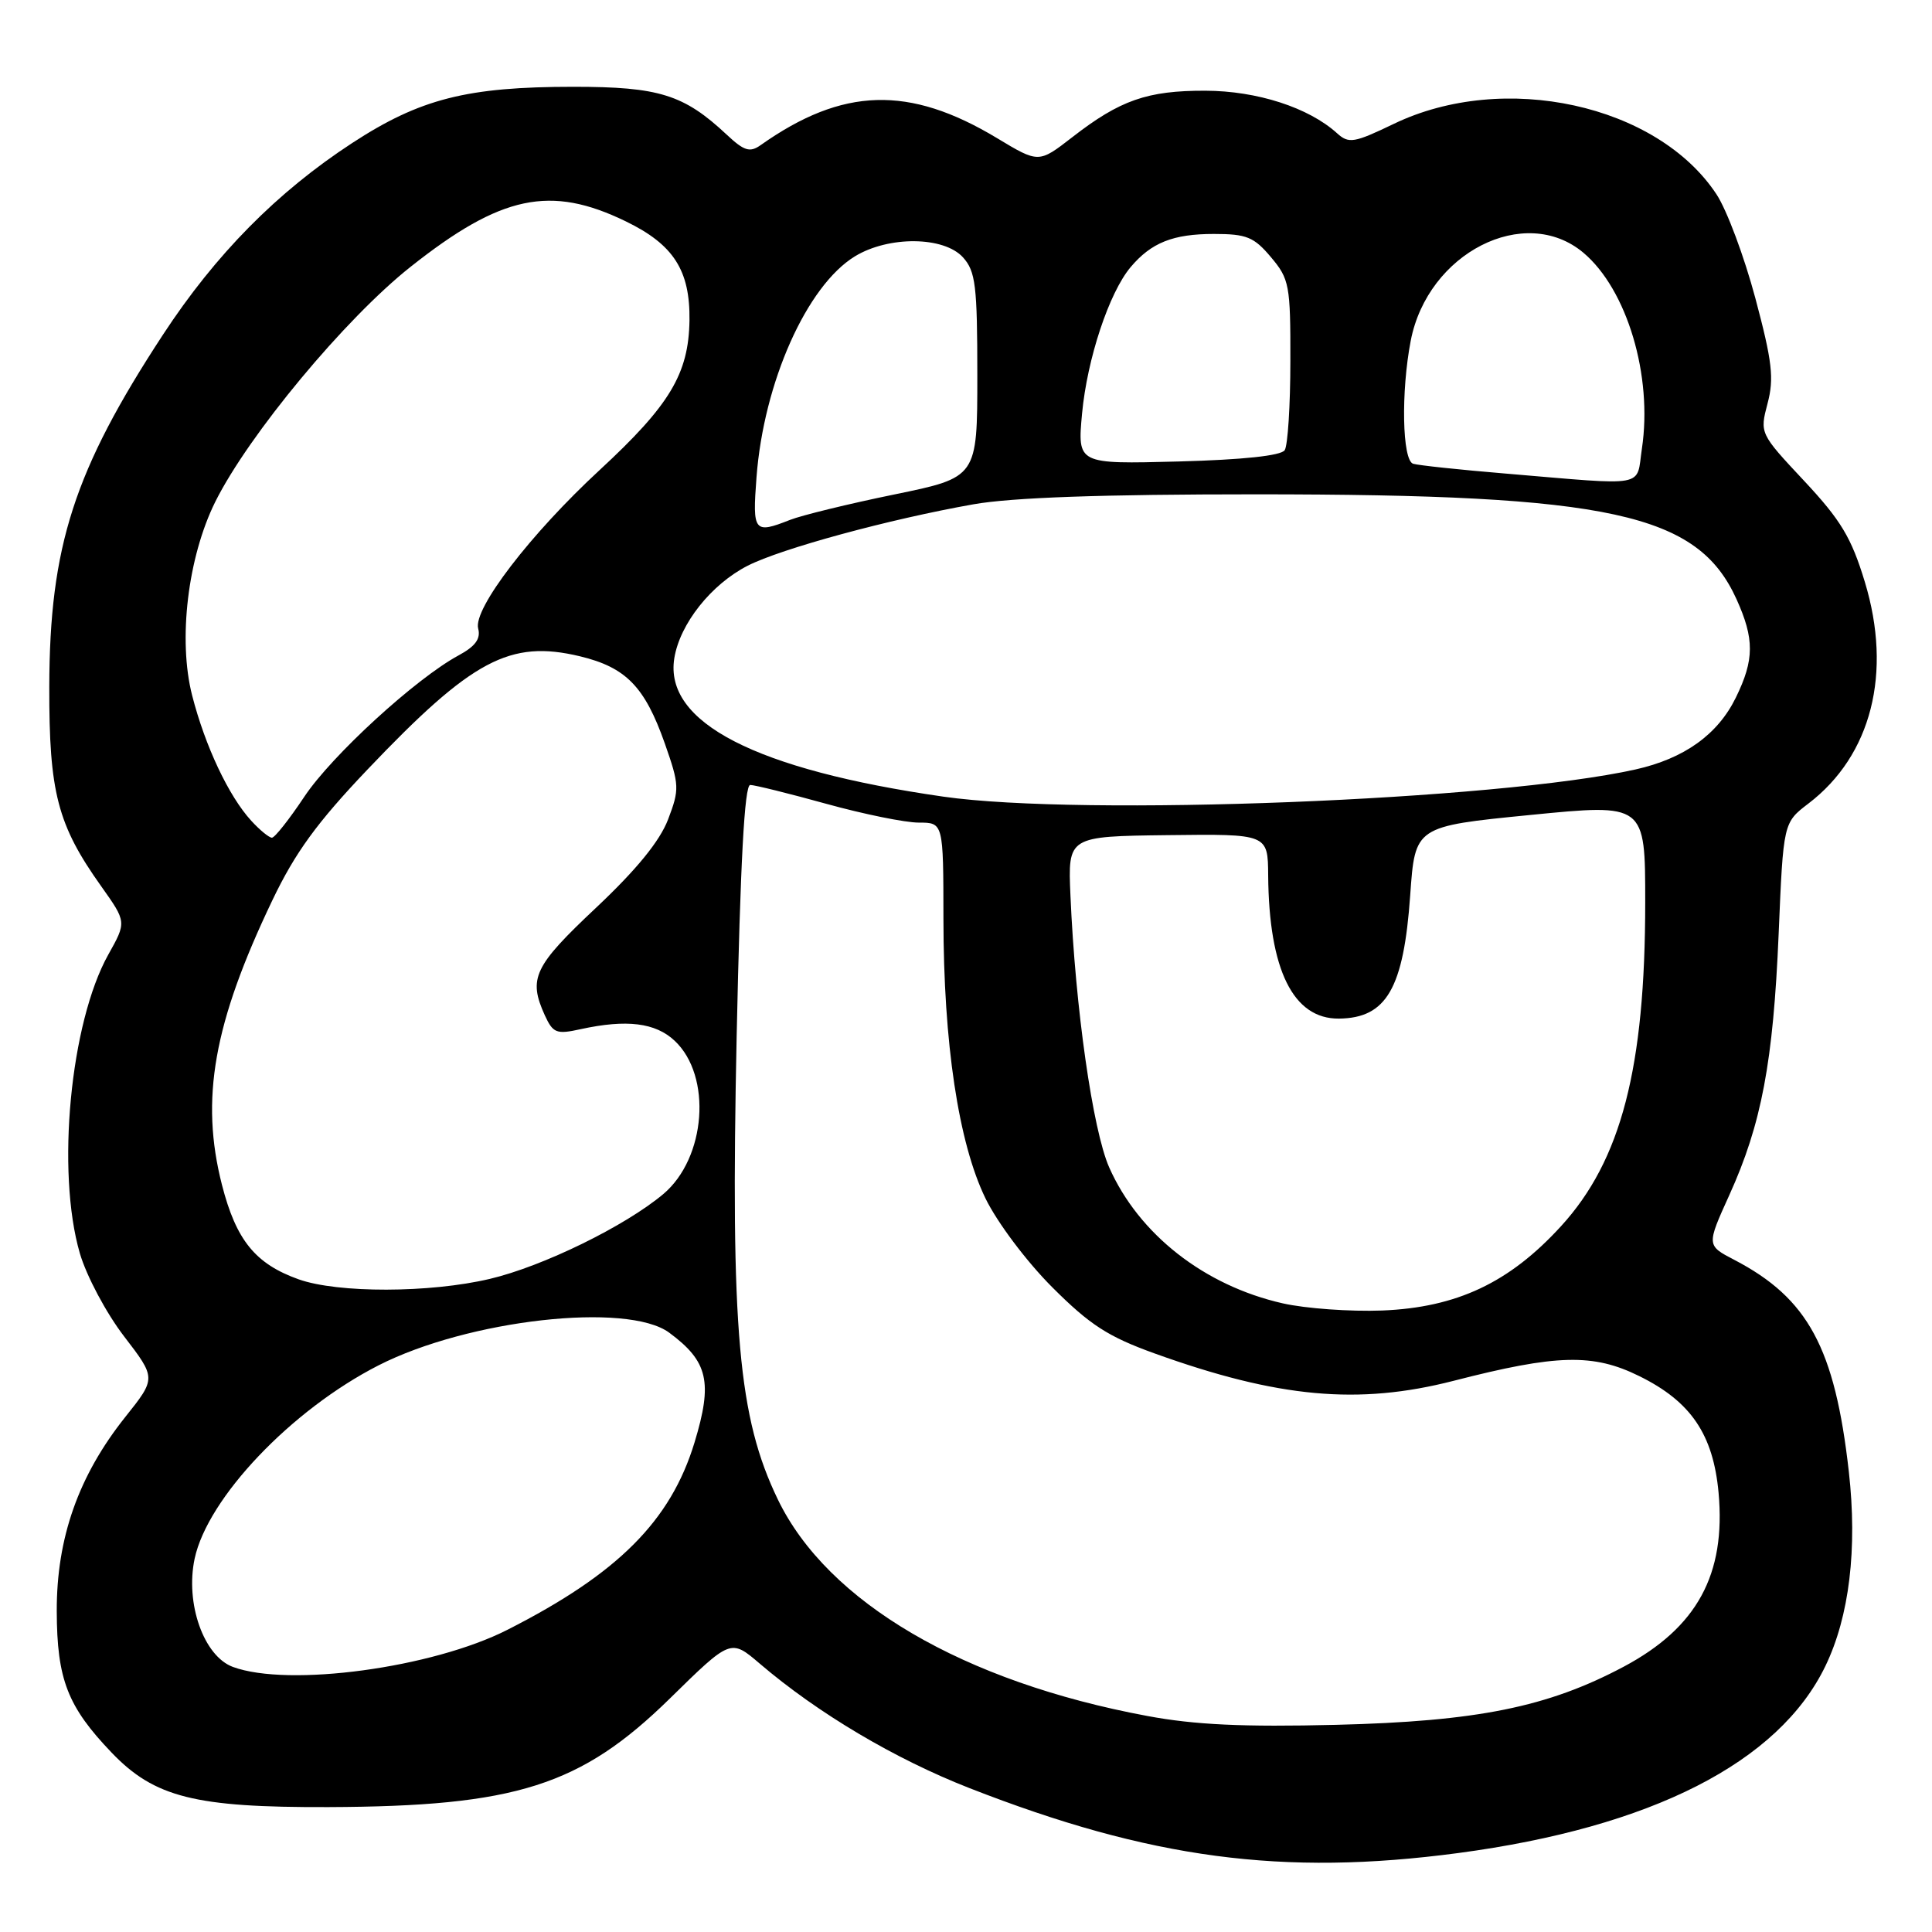 <?xml version="1.0" encoding="UTF-8" standalone="no"?>
<!DOCTYPE svg PUBLIC "-//W3C//DTD SVG 1.1//EN" "http://www.w3.org/Graphics/SVG/1.1/DTD/svg11.dtd" >
<svg xmlns="http://www.w3.org/2000/svg" xmlns:xlink="http://www.w3.org/1999/xlink" version="1.1" viewBox="0 0 256 256">
 <g >
 <path fill="currentColor"
d=" M 193.21 245.54 C 218.82 242.13 235.69 233.54 241.87 220.77 C 245.05 214.20 246.13 205.21 244.98 195.00 C 243.13 178.60 239.57 172.03 229.81 166.94 C 226.12 165.02 226.12 165.02 229.15 158.34 C 233.41 148.94 234.96 140.74 235.68 123.75 C 236.30 109.01 236.30 109.01 239.63 106.47 C 247.98 100.10 250.76 89.16 247.10 77.11 C 245.32 71.24 243.93 68.93 239.06 63.72 C 233.18 57.44 233.17 57.41 234.21 53.46 C 235.09 50.14 234.83 47.89 232.59 39.50 C 231.12 34.00 228.81 27.81 227.44 25.74 C 219.58 13.83 199.27 9.39 184.69 16.41 C 179.41 18.95 178.72 19.06 177.17 17.66 C 173.41 14.25 166.57 12.04 159.72 12.02 C 152.03 12.00 148.41 13.26 142.07 18.19 C 137.63 21.63 137.63 21.63 132.09 18.29 C 120.46 11.29 111.65 11.55 100.79 19.23 C 99.36 20.24 98.61 20.01 96.29 17.84 C 90.62 12.53 87.32 11.50 76.00 11.50 C 61.89 11.50 55.67 13.08 46.67 18.95 C 36.71 25.45 28.57 33.70 21.60 44.34 C 9.82 62.33 6.57 72.38 6.53 91.00 C 6.50 105.00 7.61 109.29 13.42 117.45 C 16.77 122.17 16.77 122.17 14.35 126.49 C 9.31 135.51 7.43 155.24 10.58 166.07 C 11.46 169.08 14.07 173.98 16.43 177.06 C 20.70 182.62 20.70 182.62 16.60 187.76 C 10.41 195.53 7.49 203.78 7.52 213.50 C 7.55 222.53 8.95 226.13 14.79 232.23 C 20.47 238.16 25.85 239.51 43.50 239.45 C 68.35 239.36 76.95 236.63 88.75 225.07 C 96.82 217.15 96.82 217.15 100.66 220.43 C 108.36 227.01 118.58 233.07 128.45 236.93 C 152.39 246.29 169.97 248.63 193.21 245.54 Z  M 152.05 227.38 C 127.66 222.85 109.66 212.31 103.08 198.71 C 97.83 187.86 96.80 176.29 97.61 137.34 C 98.10 114.30 98.65 104.00 99.41 104.01 C 100.01 104.02 104.55 105.14 109.49 106.51 C 114.44 107.88 119.95 109.00 121.74 109.00 C 125.00 109.00 125.00 109.00 125.01 121.75 C 125.02 138.24 127.00 151.43 130.58 158.79 C 132.14 161.99 136.03 167.17 139.43 170.57 C 144.42 175.56 146.83 177.12 153.00 179.34 C 169.36 185.23 179.99 186.20 192.59 182.97 C 206.30 179.44 211.10 179.32 217.21 182.34 C 224.06 185.71 227.01 190.07 227.72 197.80 C 228.70 208.63 224.87 215.66 215.16 220.84 C 205.09 226.20 195.74 228.09 177.00 228.55 C 164.79 228.85 158.30 228.55 152.05 227.38 Z  M 30.87 220.88 C 27.00 219.46 24.53 212.47 25.79 206.53 C 27.51 198.48 38.61 186.81 50.15 180.92 C 62.03 174.86 83.13 172.49 88.68 176.59 C 93.83 180.40 94.46 183.13 92.03 191.13 C 88.87 201.52 81.89 208.52 67.23 215.96 C 57.29 221.01 38.26 223.59 30.87 220.88 Z  M 169.97 172.70 C 159.58 170.35 150.89 163.54 146.97 154.68 C 144.79 149.73 142.48 133.53 141.84 118.66 C 141.50 110.82 141.50 110.82 154.75 110.66 C 168.00 110.50 168.00 110.50 168.04 116.00 C 168.14 128.53 171.36 135.03 177.42 134.97 C 183.72 134.90 185.99 130.98 186.86 118.62 C 187.50 109.50 187.50 109.50 202.75 107.99 C 218.00 106.48 218.00 106.48 218.00 119.55 C 218.00 141.51 214.82 153.75 206.85 162.47 C 200.00 169.97 193.03 173.25 183.14 173.65 C 178.94 173.81 173.01 173.39 169.97 172.70 Z  M 39.58 169.52 C 33.83 167.47 31.29 164.33 29.41 157.00 C 26.51 145.64 28.29 135.60 36.09 119.29 C 39.11 112.97 42.01 108.99 48.70 101.96 C 62.55 87.41 67.56 84.74 76.84 86.96 C 82.95 88.43 85.44 90.99 88.09 98.51 C 90.03 104.04 90.05 104.57 88.52 108.59 C 87.42 111.46 84.33 115.25 78.95 120.31 C 70.74 128.03 69.97 129.64 72.19 134.53 C 73.28 136.90 73.73 137.08 76.94 136.37 C 83.04 135.04 86.85 135.51 89.40 137.91 C 94.37 142.58 93.56 153.45 87.89 158.22 C 82.83 162.47 71.91 167.81 64.90 169.46 C 56.94 171.34 44.77 171.36 39.58 169.52 Z  M 33.29 108.75 C 30.31 105.50 27.18 98.87 25.46 92.15 C 23.57 84.78 24.88 73.84 28.52 66.50 C 32.94 57.62 45.74 42.21 54.41 35.35 C 66.40 25.85 72.93 24.47 82.94 29.34 C 89.26 32.41 91.45 35.83 91.36 42.46 C 91.25 49.53 88.76 53.68 79.47 62.27 C 70.30 70.74 62.68 80.67 63.36 83.28 C 63.72 84.64 62.99 85.64 60.77 86.84 C 55.10 89.90 43.94 100.12 40.31 105.59 C 38.33 108.56 36.41 111.00 36.03 111.00 C 35.66 111.00 34.42 109.99 33.29 108.75 Z  M 125.00 105.56 C 100.10 101.98 87.97 95.73 89.35 87.21 C 90.09 82.65 94.24 77.43 99.07 74.96 C 103.55 72.68 117.81 68.80 129.00 66.82 C 134.12 65.92 146.03 65.50 166.50 65.50 C 213.40 65.51 224.93 68.02 230.09 79.38 C 232.48 84.66 232.47 87.41 230.01 92.43 C 227.62 97.33 223.16 100.52 216.70 101.96 C 198.35 106.05 143.37 108.20 125.00 105.56 Z  M 100.24 63.25 C 101.19 50.67 106.90 37.86 113.29 33.96 C 117.76 31.24 125.07 31.31 127.60 34.10 C 129.27 35.95 129.50 37.83 129.50 49.73 C 129.50 63.26 129.50 63.26 118.50 65.52 C 112.45 66.76 106.23 68.28 104.68 68.89 C 99.91 70.77 99.69 70.50 100.24 63.25 Z  M 199.50 62.75 C 193.45 62.25 187.94 61.66 187.25 61.45 C 185.80 61.00 185.62 51.92 186.93 45.14 C 189.18 33.51 202.04 26.96 209.81 33.49 C 215.59 38.36 219.01 49.79 217.56 59.45 C 216.78 64.67 218.55 64.35 199.50 62.75 Z  M 143.38 54.78 C 144.06 47.54 146.96 38.79 149.81 35.40 C 152.55 32.15 155.43 31.00 160.85 31.00 C 165.18 31.00 166.16 31.40 168.41 34.08 C 170.85 36.97 171.00 37.79 170.98 47.83 C 170.98 53.70 170.64 59.02 170.23 59.65 C 169.76 60.38 164.72 60.92 156.13 61.15 C 142.76 61.50 142.76 61.50 143.38 54.78 Z "/>
</g>
</svg>